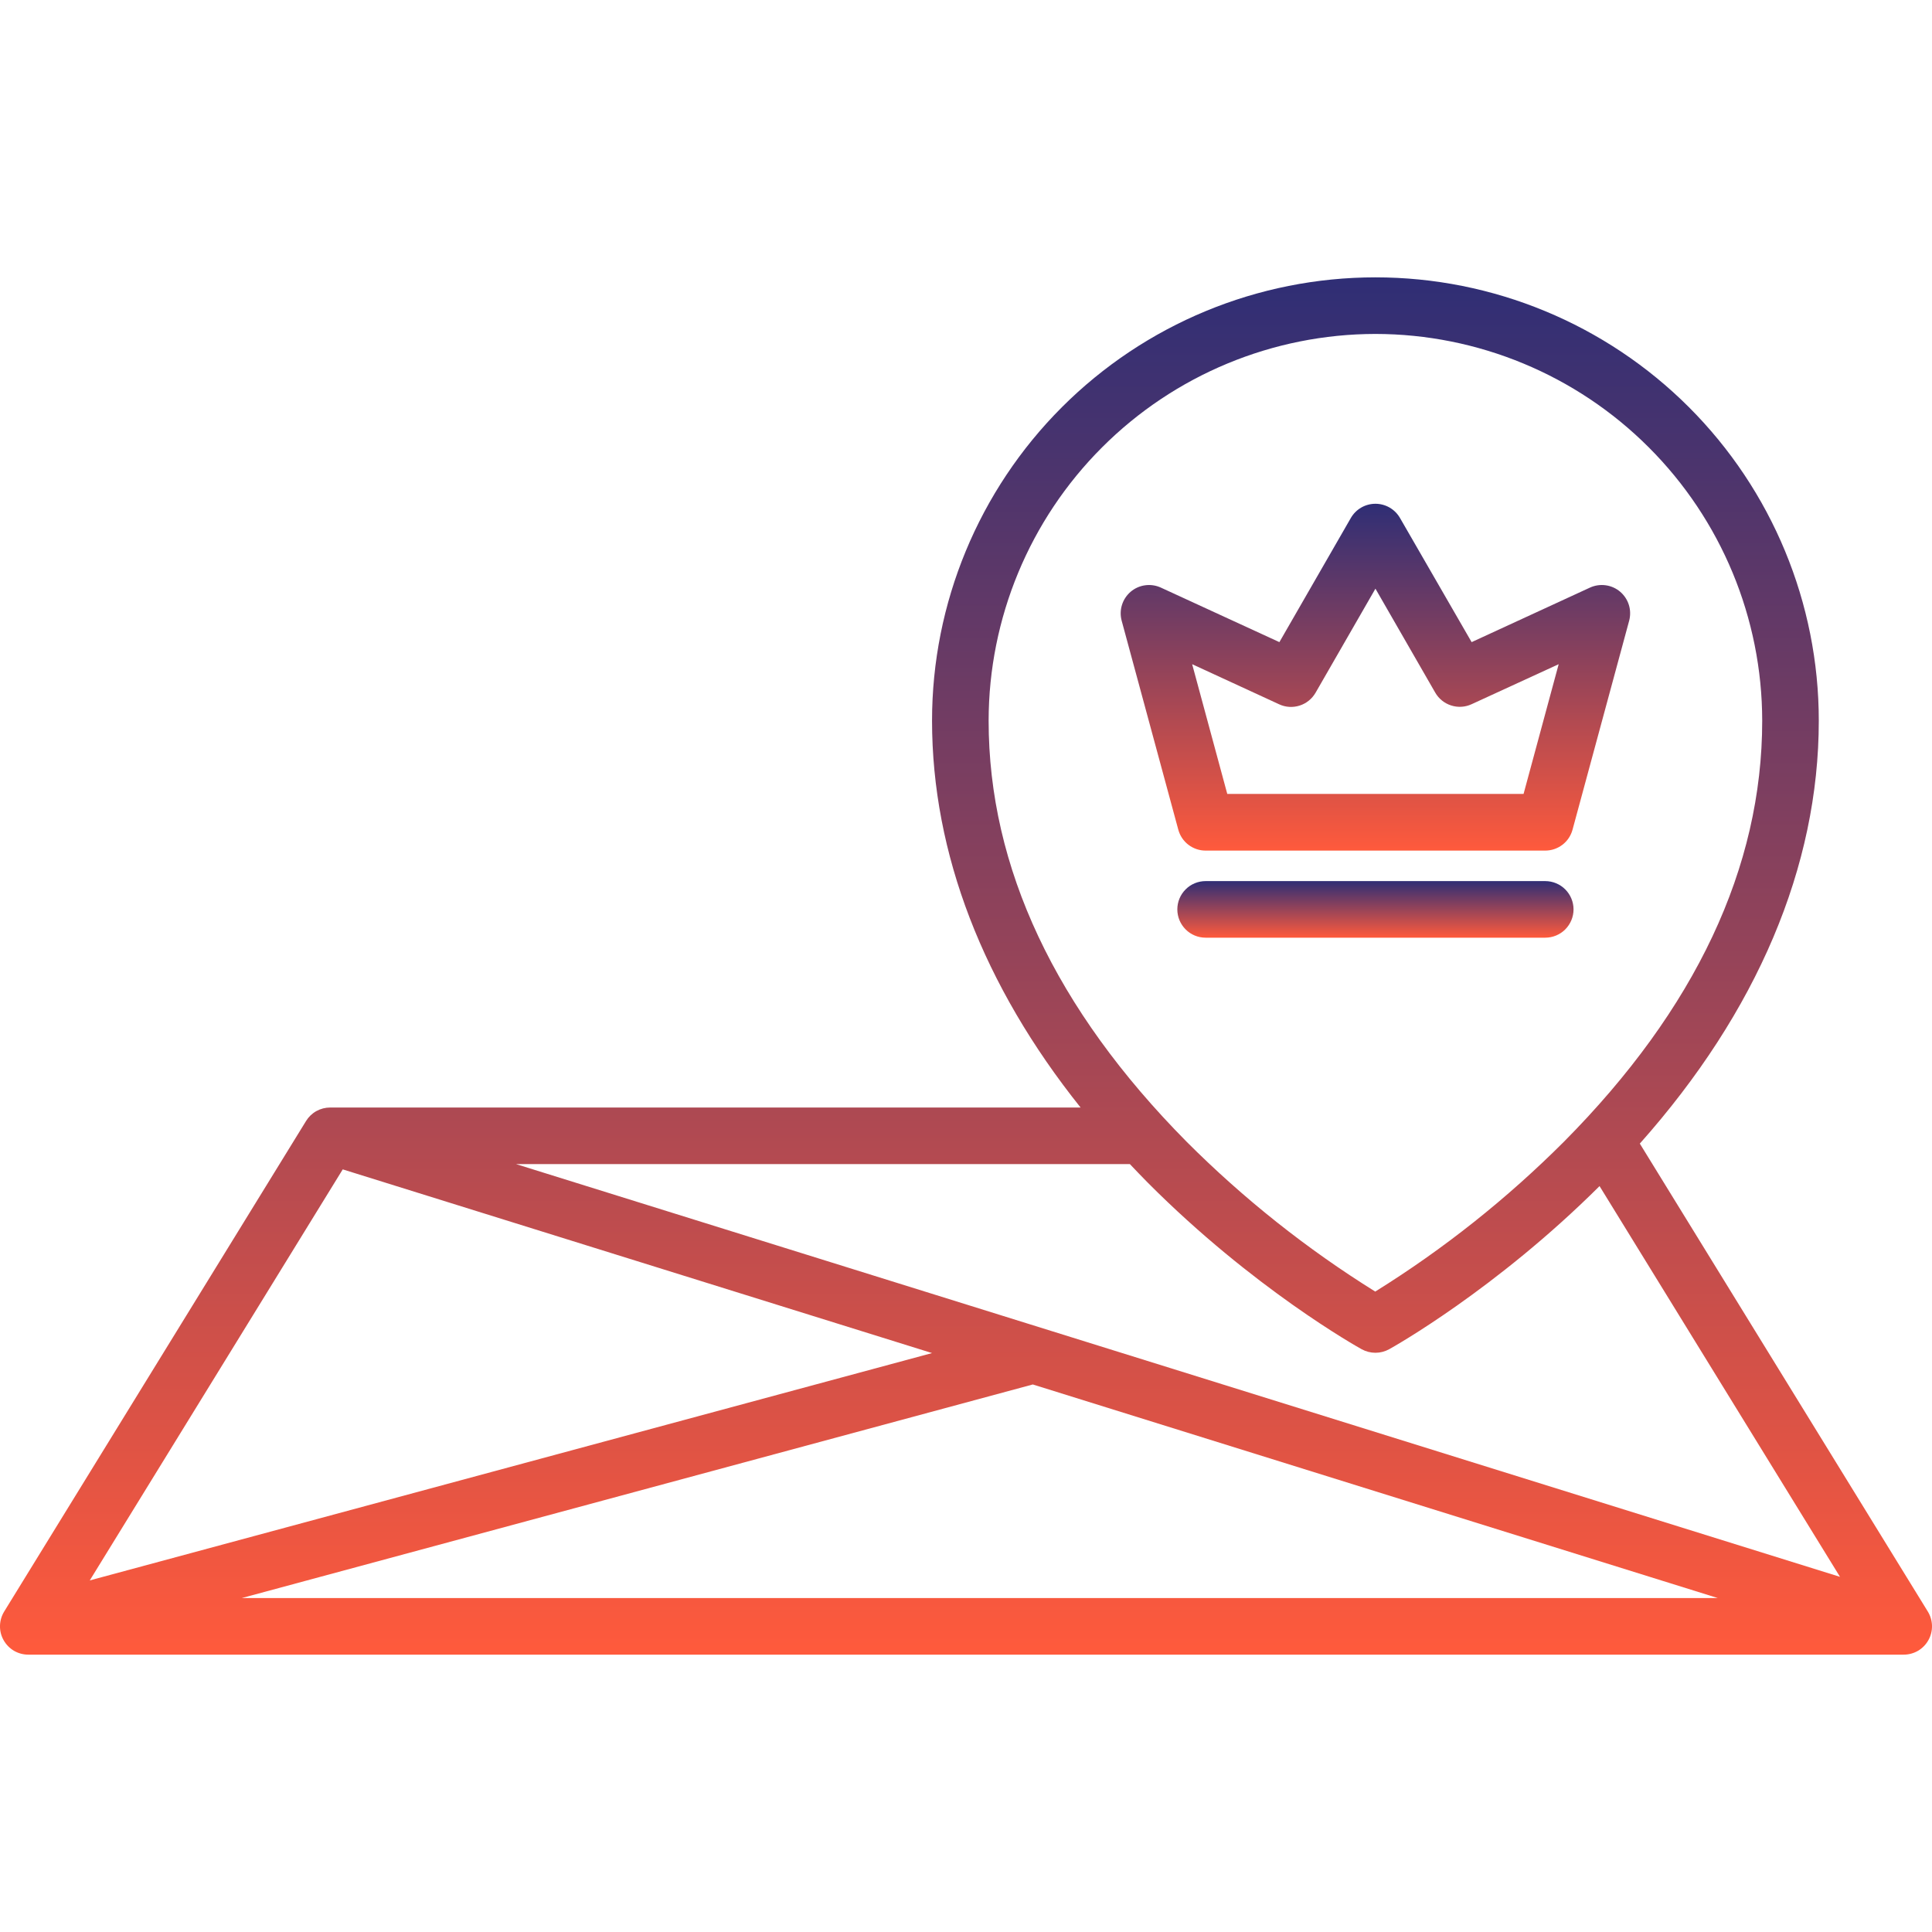 <svg width="52" height="52" viewBox="0 0 52 52" fill="none" xmlns="http://www.w3.org/2000/svg">
<g clip-path="url(#clip0_223_770)">
<path d="M51.887 43.374L44.136 30.78C47.292 27.233 48.953 23.323 48.953 19.398C48.953 16.233 47.696 13.198 45.458 10.96C43.22 8.722 40.184 7.465 37.02 7.465C33.855 7.465 30.819 8.722 28.581 10.96C26.343 13.198 25.086 16.233 25.086 19.398C25.086 22.968 26.461 26.526 29.084 29.809H8.887C8.757 29.809 8.629 29.842 8.515 29.905C8.401 29.969 8.306 30.06 8.238 30.171L0.113 43.374C0.042 43.49 0.003 43.622 -7.7967e-05 43.758C-0.003 43.893 0.03 44.027 0.097 44.145C0.163 44.263 0.259 44.362 0.376 44.431C0.493 44.499 0.626 44.535 0.762 44.535H51.238C51.374 44.535 51.507 44.499 51.624 44.431C51.741 44.362 51.837 44.263 51.903 44.145C51.969 44.027 52.003 43.893 52 43.758C51.997 43.622 51.958 43.49 51.887 43.374ZM37.02 8.988C39.779 8.991 42.426 10.089 44.377 12.041C46.329 13.992 47.427 16.638 47.43 19.398C47.43 23.348 45.634 27.161 42.094 30.729C40.56 32.263 38.857 33.617 37.015 34.763C35.174 33.617 33.47 32.263 31.937 30.729C28.405 27.161 26.609 23.348 26.609 19.398C26.612 16.638 27.71 13.992 29.662 12.041C31.613 10.089 34.26 8.991 37.02 8.988ZM30.893 31.832C33.73 34.681 36.532 36.25 36.65 36.315C36.763 36.377 36.89 36.41 37.02 36.41C37.149 36.41 37.276 36.377 37.389 36.315C37.506 36.25 40.247 34.714 43.052 31.924L49.524 42.441L13.89 31.332H30.411C30.57 31.5 30.729 31.666 30.893 31.832ZM46.235 43.012H6.506L27.798 37.263L46.235 43.012ZM9.225 31.474L25.086 36.418L2.416 42.537L9.225 31.474Z" fill="url(#paint0_linear_223_770)"/>
<path d="M32.449 22.894H41.59C41.757 22.894 41.92 22.839 42.053 22.737C42.186 22.636 42.281 22.493 42.325 22.331L43.849 16.707C43.886 16.567 43.884 16.419 43.841 16.281C43.798 16.143 43.716 16.02 43.606 15.926C43.495 15.832 43.36 15.772 43.217 15.753C43.073 15.733 42.927 15.755 42.795 15.815L39.609 17.283L37.68 13.94C37.613 13.824 37.517 13.728 37.401 13.661C37.285 13.594 37.153 13.559 37.02 13.559C36.886 13.559 36.754 13.594 36.638 13.661C36.522 13.728 36.426 13.824 36.359 13.94L34.435 17.283L31.244 15.815C31.112 15.755 30.966 15.733 30.822 15.753C30.679 15.772 30.544 15.832 30.433 15.926C30.323 16.02 30.241 16.143 30.198 16.281C30.155 16.419 30.152 16.567 30.19 16.707L31.714 22.331C31.758 22.493 31.853 22.636 31.986 22.737C32.119 22.839 32.282 22.894 32.449 22.894ZM34.43 18.957C34.602 19.037 34.798 19.049 34.979 18.991C35.16 18.934 35.313 18.81 35.408 18.646L37.02 15.844L38.63 18.643C38.725 18.807 38.878 18.931 39.059 18.988C39.24 19.046 39.436 19.034 39.608 18.954L41.952 17.877L41.007 21.368H33.032L32.087 17.877L34.43 18.957Z" fill="url(#paint1_linear_223_770)"/>
<path d="M41.59 25.238C41.792 25.238 41.986 25.158 42.129 25.015C42.271 24.872 42.352 24.679 42.352 24.477C42.352 24.274 42.271 24.081 42.129 23.938C41.986 23.795 41.792 23.715 41.59 23.715H32.449C32.247 23.715 32.053 23.795 31.911 23.938C31.768 24.081 31.688 24.274 31.688 24.477C31.688 24.679 31.768 24.872 31.911 25.015C32.053 25.158 32.247 25.238 32.449 25.238H41.59Z" fill="url(#paint2_linear_223_770)"/>
</g>
<defs>
<linearGradient id="paint0_linear_223_770" x1="26" y1="7.465" x2="26" y2="44.535" gradientUnits="userSpaceOnUse">
<stop stop-color="#2F2E75"/>
<stop offset="1" stop-color="#FF5A3C"/>
</linearGradient>
<linearGradient id="paint1_linear_223_770" x1="37.02" y1="13.559" x2="37.02" y2="22.894" gradientUnits="userSpaceOnUse">
<stop stop-color="#2F2E75"/>
<stop offset="1" stop-color="#FF5A3C"/>
</linearGradient>
<linearGradient id="paint2_linear_223_770" x1="37.02" y1="23.715" x2="37.02" y2="25.238" gradientUnits="userSpaceOnUse">
<stop stop-color="#2F2E75"/>
<stop offset="1" stop-color="#FF5A3C"/>
</linearGradient>
<clipPath id="clip0_223_770">
<rect width="52" height="52" fill="white"/>
</clipPath>
</defs>
</svg>
